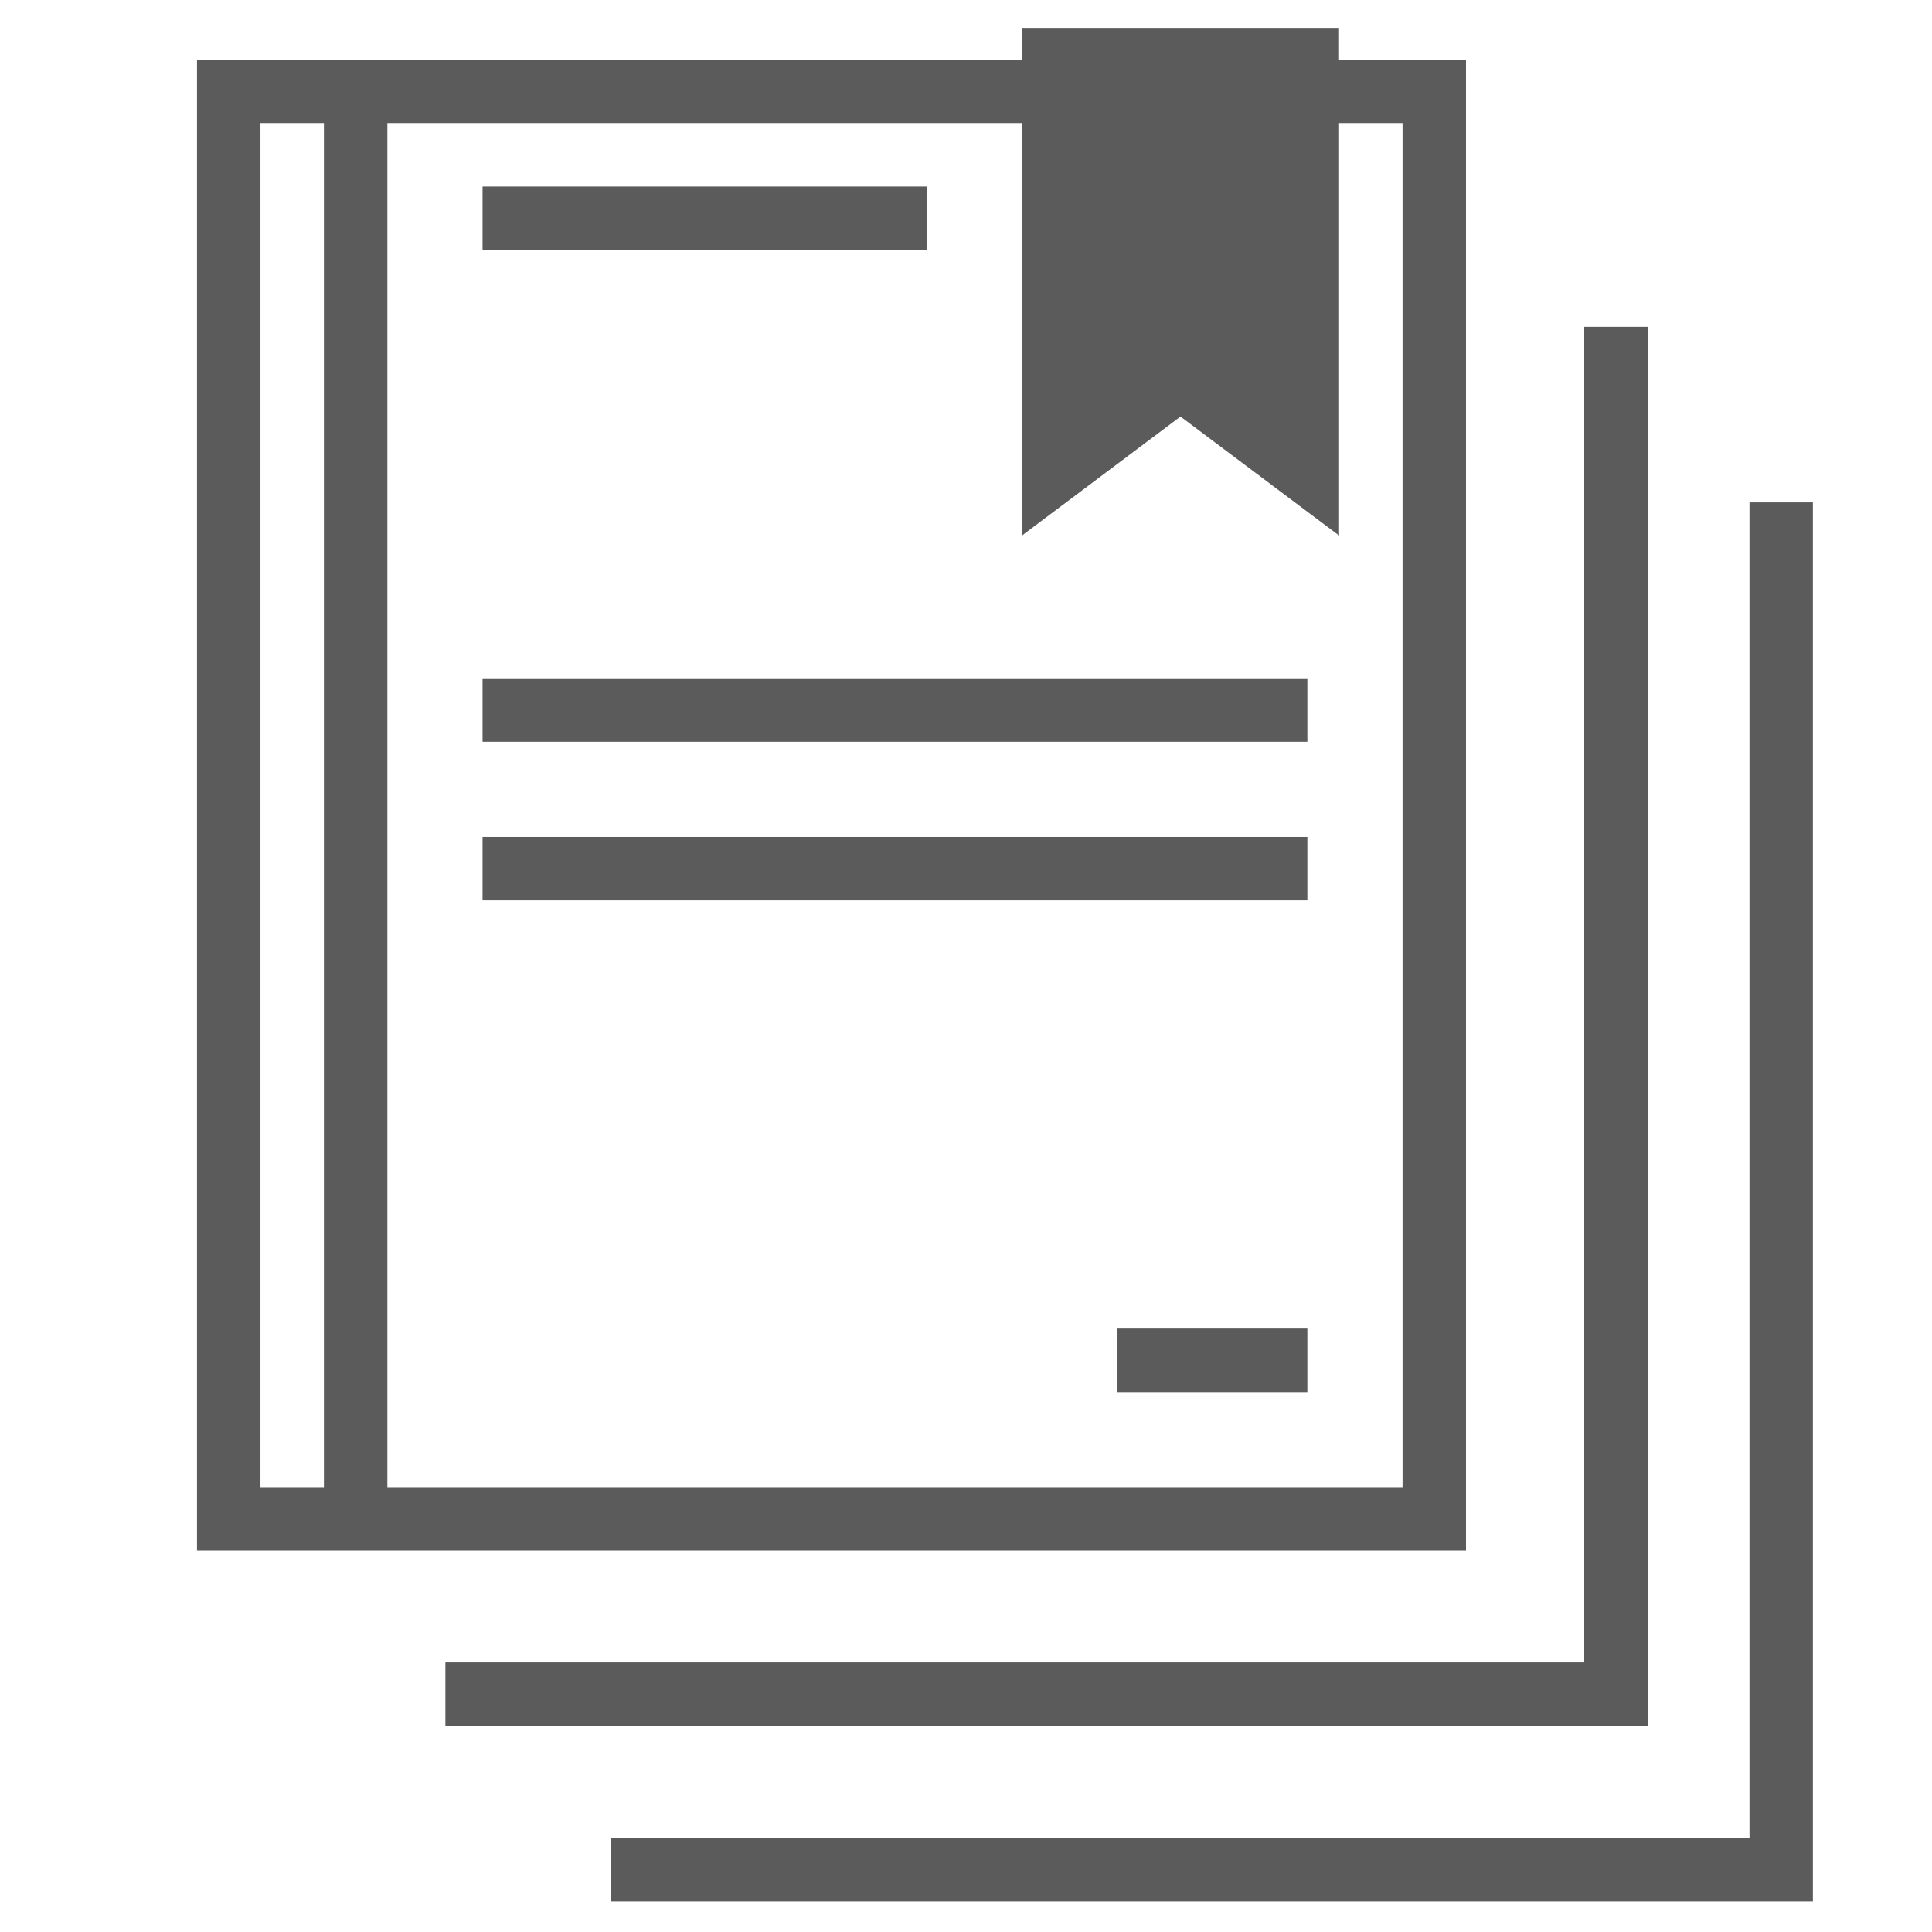 <?xml version="1.0" encoding="utf-8"?>
<!-- Generator: Adobe Illustrator 16.0.0, SVG Export Plug-In . SVG Version: 6.00 Build 0)  -->
<!DOCTYPE svg PUBLIC "-//W3C//DTD SVG 1.1//EN" "http://www.w3.org/Graphics/SVG/1.1/DTD/svg11.dtd">
<svg version="1.1" id="Layer_1" xmlns="http://www.w3.org/2000/svg" xmlns:xlink="http://www.w3.org/1999/xlink" x="0px" y="0px"
	 width="64px" height="64px" viewBox="0 0 64 64" enable-background="new 0 0 64 64" xml:space="preserve">
<rect x="15.985" y="6.18" fill="#5B5B5B" width="14.714" height="2.102"/>
<rect x="37.001" y="44.01" fill="#5B5B5B" width="6.307" height="2.104"/>
<rect x="15.985" y="27.724" fill="#5B5B5B" width="27.323" height="2.102"/>
<rect x="15.985" y="22.47" fill="#5B5B5B" width="27.323" height="2.102"/>
<path fill="#5B5B5B" d="M44.358,1.976V0.925H33.853v1.051H6.526v49.391h42.037V1.976H44.358z M10.73,49.266H8.628V4.078h2.102
	V49.266z M46.46,49.266H12.832V4.078h21.021V17.74l5.252-3.941l5.254,3.941V4.078h2.102V49.266z"/>
<path fill="#5B5B5B" d="M52.48,55.068V10.826c0.712,0,1.417,0,2.102,0v46.343H14.754c0-0.701,0-1.4,0-2.101H52.48z"/>
<path fill="#5B5B5B" d="M57.954,60.886V16.642c0.711,0,1.416,0,2.1,0v46.344H20.226c0-0.701,0-1.4,0-2.101H57.954z"/>
</svg>

